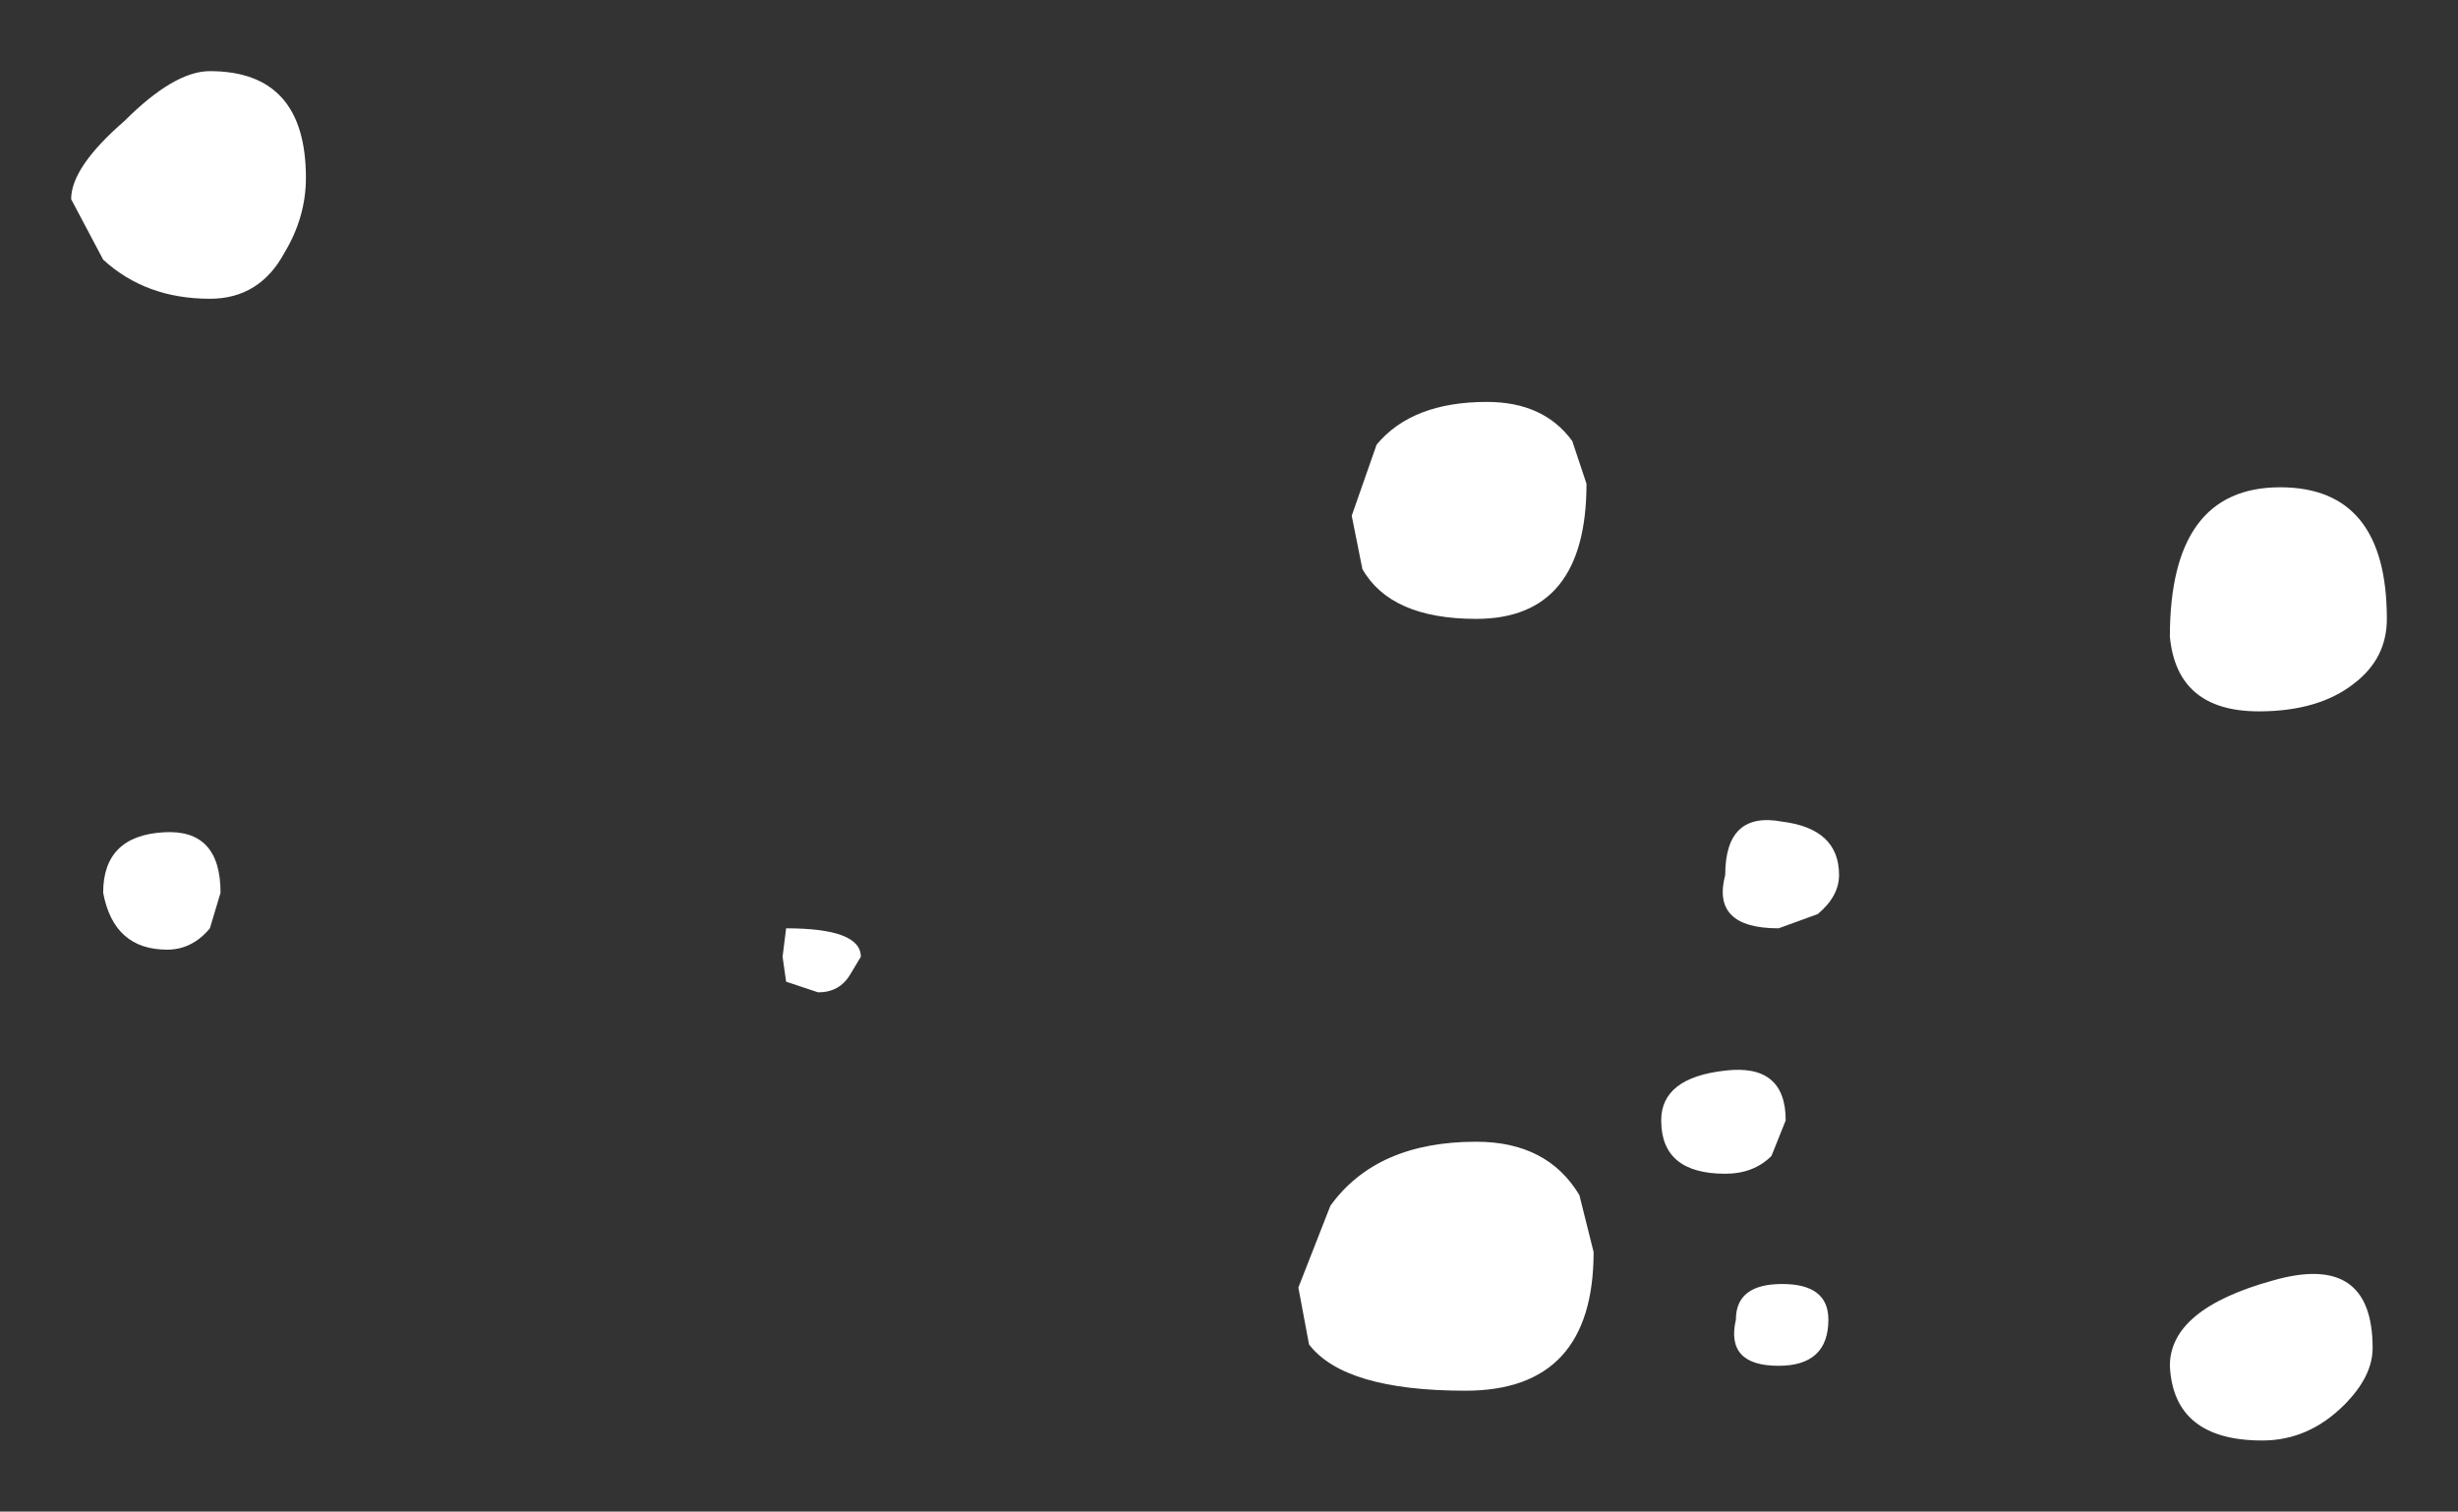 <?xml version="1.0" encoding="UTF-8" standalone="no"?>
<svg xmlns:xlink="http://www.w3.org/1999/xlink" height="21.25px" width="34.55px" xmlns="http://www.w3.org/2000/svg">
  <rect width="100%" height="100%" fill="#333333" stroke="none"/>
  <g transform="matrix(1.0, 0.0, 0.0, 1.0, 80.7, 17.25)">
    <path d="M-77.75 -16.25 Q-76.4 -16.25 -76.4 -14.75 -76.4 -14.2 -76.7 -13.7 -77.05 -13.05 -77.75 -13.05 -78.65 -13.05 -79.25 -13.6 L-79.7 -14.45 Q-79.7 -14.9 -78.95 -15.55 -78.25 -16.25 -77.75 -16.25 M-77.6 -4.7 L-77.75 -4.2 Q-78.0 -3.9 -78.35 -3.9 -79.1 -3.9 -79.25 -4.7 -79.25 -5.5 -78.4 -5.55 -77.6 -5.6 -77.6 -4.7 M-61.35 -11.0 Q-60.85 -11.6 -59.8 -11.6 -59.0 -11.6 -58.6 -11.05 L-58.4 -10.45 Q-58.4 -8.55 -59.95 -8.55 -61.15 -8.55 -61.55 -9.25 L-61.7 -10.0 -61.35 -11.0 M-68.6 -3.8 L-68.75 -3.55 Q-68.9 -3.3 -69.2 -3.3 L-69.65 -3.45 -69.7 -3.8 -69.65 -4.2 Q-68.6 -4.2 -68.6 -3.8 M-58.5 -0.45 L-58.3 0.35 Q-58.3 2.3 -60.1 2.3 -61.8 2.3 -62.3 1.65 L-62.45 0.85 -62.0 -0.3 Q-61.35 -1.2 -59.95 -1.2 -58.95 -1.2 -58.5 -0.45 M-56.45 -2.2 Q-55.6 -2.3 -55.6 -1.5 L-55.8 -1.0 Q-56.05 -0.75 -56.45 -0.75 -57.35 -0.75 -57.35 -1.5 -57.35 -2.1 -56.45 -2.2 M-55.15 -4.4 L-55.7 -4.2 Q-56.65 -4.2 -56.45 -4.95 -56.45 -5.85 -55.65 -5.7 -54.85 -5.6 -54.85 -4.95 -54.85 -4.65 -55.15 -4.4 M-47.15 -8.55 Q-47.15 -8.0 -47.6 -7.65 -48.1 -7.25 -48.95 -7.25 -50.1 -7.25 -50.2 -8.3 -50.2 -10.4 -48.65 -10.4 -47.15 -10.4 -47.15 -8.55 M-47.35 1.7 Q-47.35 2.1 -47.75 2.5 -48.25 3.0 -48.9 3.0 -50.15 3.0 -50.2 1.95 -50.2 1.15 -48.75 0.75 -47.35 0.35 -47.35 1.7 M-55.7 1.95 Q-56.45 1.95 -56.3 1.3 -56.3 0.8 -55.65 0.8 -55.0 0.8 -55.0 1.3 -55.0 1.95 -55.7 1.95" fill="#ffffff" fill-rule="evenodd" stroke="none"/>
  </g>
</svg>